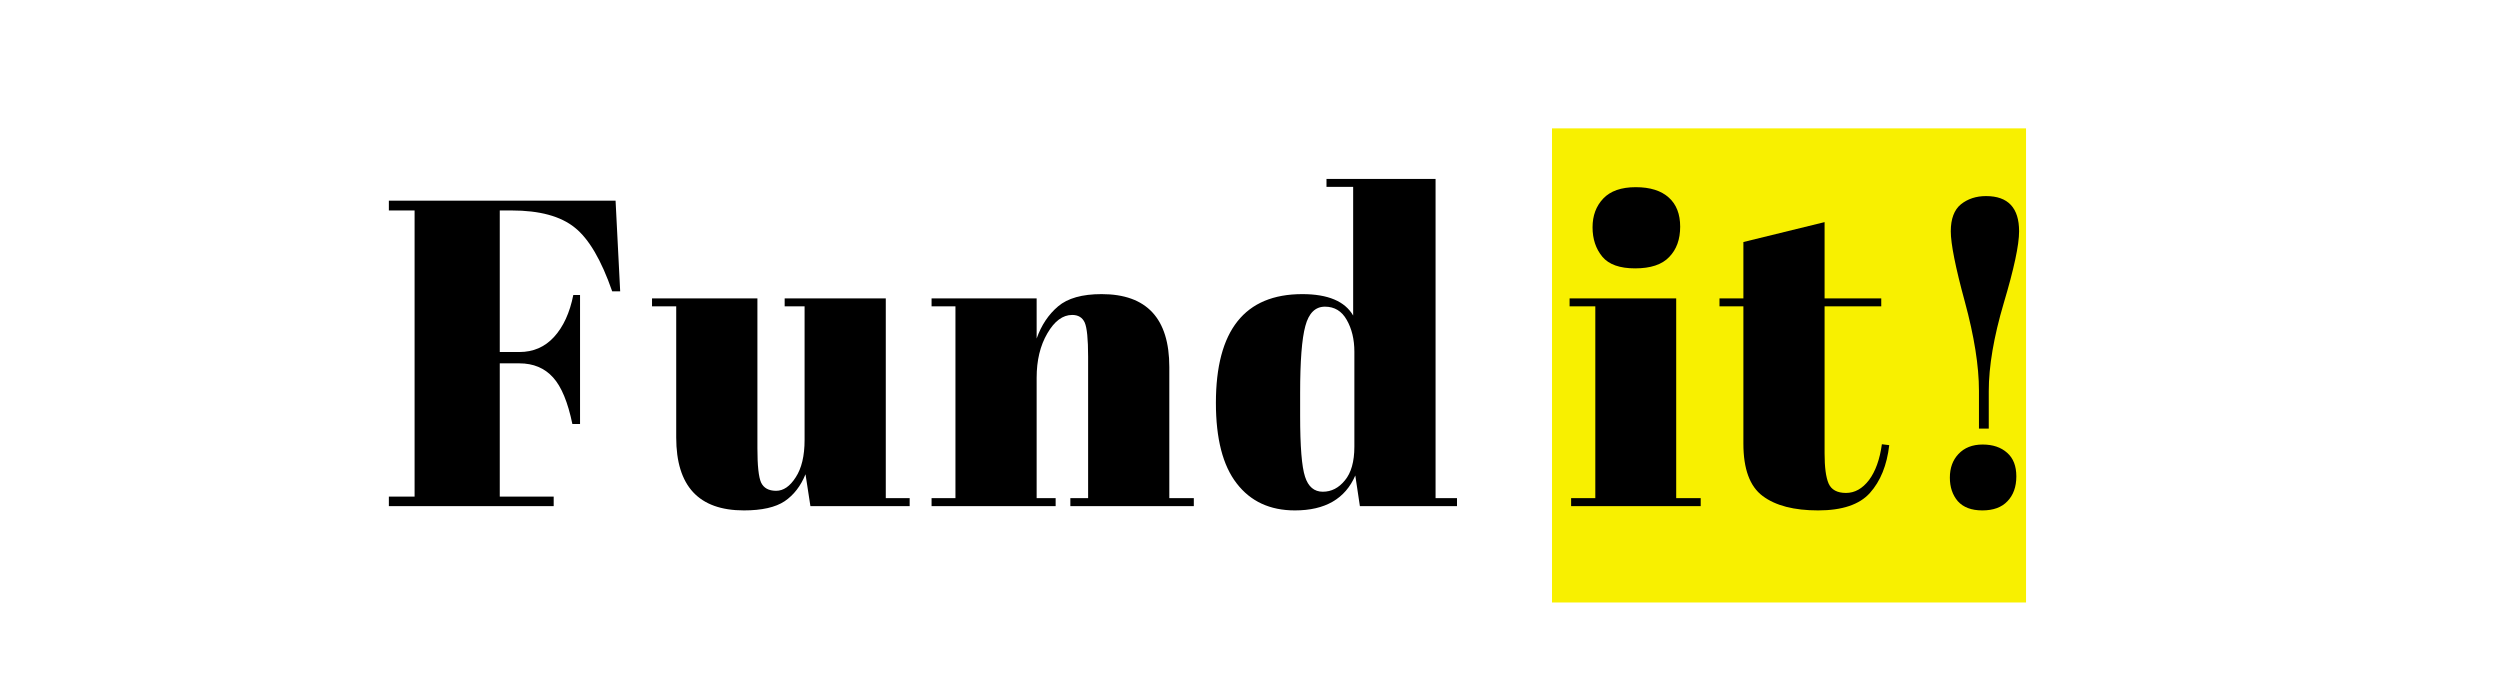 <?xml version="1.0" encoding="UTF-8"?>
<svg xmlns="http://www.w3.org/2000/svg" xmlns:xlink="http://www.w3.org/1999/xlink" width="127.5pt" height="34.5pt" viewBox="0 0 127.5 34.5" version="1.2">
<defs>
<g>
<symbol overflow="visible" id="glyph0-0">
<path style="stroke:none;" d=""/>
</symbol>
<symbol overflow="visible" id="glyph0-1">
<path style="stroke:none;" d="M 0.469 -15.578 L 12.031 -15.578 L 12.266 -10.953 L 11.859 -10.953 C 11.305 -12.547 10.672 -13.629 9.953 -14.203 C 9.234 -14.785 8.16 -15.078 6.734 -15.078 L 6.125 -15.078 L 6.125 -7.859 L 7.125 -7.859 C 7.832 -7.859 8.422 -8.113 8.891 -8.625 C 9.367 -9.145 9.695 -9.859 9.875 -10.766 L 10.219 -10.766 L 10.219 -4.188 L 9.828 -4.188 C 9.598 -5.301 9.27 -6.094 8.844 -6.562 C 8.414 -7.039 7.844 -7.281 7.125 -7.281 L 6.125 -7.281 L 6.125 -0.484 L 8.875 -0.484 L 8.875 0 L 0.469 0 L 0.469 -0.484 L 1.781 -0.484 L 1.781 -15.078 L 0.469 -15.078 Z M 0.469 -15.578 "/>
</symbol>
<symbol overflow="visible" id="glyph0-2">
<path style="stroke:none;" d="M 13.234 0 L 8.172 0 L 7.922 -1.625 C 7.68 -1.031 7.328 -0.57 6.859 -0.25 C 6.391 0.062 5.695 0.219 4.781 0.219 C 2.477 0.219 1.328 -1.02 1.328 -3.5 L 1.328 -10.188 L 0.094 -10.188 L 0.094 -10.594 L 5.469 -10.594 L 5.469 -2.953 C 5.469 -2.066 5.531 -1.484 5.656 -1.203 C 5.789 -0.922 6.047 -0.781 6.422 -0.781 C 6.797 -0.781 7.129 -1.008 7.422 -1.469 C 7.723 -1.926 7.875 -2.562 7.875 -3.375 L 7.875 -10.188 L 6.859 -10.188 L 6.859 -10.594 L 12.016 -10.594 L 12.016 -0.406 L 13.234 -0.406 Z M 13.234 0 "/>
</symbol>
<symbol overflow="visible" id="glyph0-3">
<path style="stroke:none;" d="M 0.266 -10.594 L 5.625 -10.594 L 5.625 -8.547 C 5.863 -9.223 6.227 -9.77 6.719 -10.188 C 7.207 -10.602 7.945 -10.812 8.938 -10.812 C 11.238 -10.812 12.391 -9.57 12.391 -7.094 L 12.391 -0.406 L 13.641 -0.406 L 13.641 0 L 7.344 0 L 7.344 -0.406 L 8.25 -0.406 L 8.25 -7.625 C 8.25 -8.52 8.191 -9.098 8.078 -9.359 C 7.961 -9.617 7.75 -9.75 7.438 -9.75 C 6.957 -9.75 6.535 -9.438 6.172 -8.812 C 5.805 -8.188 5.625 -7.43 5.625 -6.547 L 5.625 -0.406 L 6.594 -0.406 L 6.594 0 L 0.266 0 L 0.266 -0.406 L 1.484 -0.406 L 1.484 -10.188 L 0.266 -10.188 Z M 0.266 -10.594 "/>
</symbol>
<symbol overflow="visible" id="glyph0-4">
<path style="stroke:none;" d="M 4.734 -4.609 C 4.734 -3.047 4.816 -2.008 4.984 -1.5 C 5.148 -0.988 5.453 -0.734 5.891 -0.734 C 6.328 -0.734 6.703 -0.926 7.016 -1.312 C 7.336 -1.695 7.5 -2.27 7.5 -3.031 L 7.5 -7.875 C 7.5 -8.508 7.367 -9.051 7.109 -9.5 C 6.859 -9.945 6.488 -10.172 6 -10.172 C 5.508 -10.172 5.176 -9.844 5 -9.188 C 4.82 -8.531 4.734 -7.391 4.734 -5.766 Z M 7.781 0 L 7.547 -1.562 C 7.035 -0.375 6.008 0.219 4.469 0.219 C 3.195 0.219 2.207 -0.238 1.5 -1.156 C 0.789 -2.07 0.438 -3.441 0.438 -5.266 C 0.438 -8.961 1.906 -10.812 4.844 -10.812 C 6.156 -10.812 7.02 -10.445 7.438 -9.719 L 7.438 -16.281 L 6.078 -16.281 L 6.078 -16.688 L 11.641 -16.688 L 11.641 -0.406 L 12.734 -0.406 L 12.734 0 Z M 7.781 0 "/>
</symbol>
<symbol overflow="visible" id="glyph0-5">
<path style="stroke:none;" d=""/>
</symbol>
<symbol overflow="visible" id="glyph0-6">
<path style="stroke:none;" d="M 3.484 -12.125 C 2.703 -12.125 2.145 -12.32 1.812 -12.719 C 1.477 -13.125 1.312 -13.625 1.312 -14.219 C 1.312 -14.812 1.492 -15.301 1.859 -15.688 C 2.223 -16.07 2.773 -16.266 3.516 -16.266 C 4.254 -16.266 4.816 -16.086 5.203 -15.734 C 5.586 -15.391 5.781 -14.895 5.781 -14.25 C 5.781 -13.602 5.594 -13.086 5.219 -12.703 C 4.852 -12.316 4.273 -12.125 3.484 -12.125 Z M 0.141 -10.594 L 5.578 -10.594 L 5.578 -0.406 L 6.828 -0.406 L 6.828 0 L 0.219 0 L 0.219 -0.406 L 1.453 -0.406 L 1.453 -10.188 L 0.141 -10.188 Z M 0.141 -10.594 "/>
</symbol>
<symbol overflow="visible" id="glyph0-7">
<path style="stroke:none;" d="M 1.328 -3.188 L 1.328 -10.188 L 0.109 -10.188 L 0.109 -10.594 L 1.328 -10.594 L 1.328 -13.469 L 5.469 -14.484 L 5.469 -10.594 L 8.359 -10.594 L 8.359 -10.188 L 5.469 -10.188 L 5.469 -2.688 C 5.469 -1.988 5.535 -1.477 5.672 -1.156 C 5.816 -0.832 6.113 -0.672 6.562 -0.672 C 7.008 -0.672 7.398 -0.891 7.734 -1.328 C 8.066 -1.773 8.285 -2.383 8.391 -3.156 L 8.766 -3.109 C 8.648 -2.086 8.32 -1.273 7.781 -0.672 C 7.25 -0.078 6.367 0.219 5.141 0.219 C 3.91 0.219 2.969 -0.023 2.312 -0.516 C 1.656 -1.004 1.328 -1.895 1.328 -3.188 Z M 1.328 -3.188 "/>
</symbol>
<symbol overflow="visible" id="glyph0-8">
<path style="stroke:none;" d="M 3.953 -3.953 L 3.953 -5.875 C 3.953 -7.145 3.711 -8.66 3.234 -10.422 C 2.754 -12.18 2.516 -13.379 2.516 -14.016 C 2.516 -14.648 2.688 -15.109 3.031 -15.391 C 3.383 -15.672 3.812 -15.812 4.312 -15.812 C 5.438 -15.812 6 -15.211 6 -14.016 C 6 -13.316 5.738 -12.098 5.219 -10.359 C 4.707 -8.629 4.453 -7.129 4.453 -5.859 L 4.453 -3.953 Z M 4.125 0.219 C 3.57 0.219 3.156 0.062 2.875 -0.25 C 2.602 -0.57 2.469 -0.973 2.469 -1.453 C 2.469 -1.941 2.613 -2.344 2.906 -2.656 C 3.207 -2.977 3.617 -3.141 4.141 -3.141 C 4.66 -3.141 5.078 -3 5.391 -2.719 C 5.703 -2.445 5.859 -2.047 5.859 -1.516 C 5.859 -0.984 5.707 -0.562 5.406 -0.25 C 5.113 0.062 4.688 0.219 4.125 0.219 Z M 4.125 0.219 "/>
</symbol>
</g>
</defs>
<g id="surface1">
<path style=" stroke:none;fill-rule:nonzero;fill:rgb(97.249%,94.119%,0%);fill-opacity:1;" d="M 79.152 6.547 L 103.328 6.547 L 103.328 30.727 L 79.152 30.727 Z M 79.152 6.547 "/>
<g style="fill:rgb(0%,0%,0%);fill-opacity:1;">
  <use xlink:href="#glyph0-1" x="19.363" y="25.812"/>
</g>
<g style="fill:rgb(0%,0%,0%);fill-opacity:1;">
  <use xlink:href="#glyph0-2" x="33.159" y="25.812"/>
</g>
<g style="fill:rgb(0%,0%,0%);fill-opacity:1;">
  <use xlink:href="#glyph0-3" x="47.244" y="25.812"/>
</g>
<g style="fill:rgb(0%,0%,0%);fill-opacity:1;">
  <use xlink:href="#glyph0-4" x="61.573" y="25.812"/>
</g>
<g style="fill:rgb(0%,0%,0%);fill-opacity:1;">
  <use xlink:href="#glyph0-5" x="75.28" y="25.812"/>
</g>
<g style="fill:rgb(0%,0%,0%);fill-opacity:1;">
  <use xlink:href="#glyph0-6" x="79.908" y="25.812"/>
</g>
<g style="fill:rgb(0%,0%,0%);fill-opacity:1;">
  <use xlink:href="#glyph0-7" x="87.585" y="25.812"/>
</g>
<g style="fill:rgb(0%,0%,0%);fill-opacity:1;">
  <use xlink:href="#glyph0-8" x="96.974" y="25.812"/>
</g>
<g style="fill:rgb(0%,0%,0%);fill-opacity:1;">
  <use xlink:href="#glyph0-5" x="105.983" y="25.812"/>
</g>
<g style="fill:rgb(0%,0%,0%);fill-opacity:1;">
  <use xlink:href="#glyph0-5" x="110.611" y="25.812"/>
</g>
<g style="fill:rgb(0%,0%,0%);fill-opacity:1;">
  <use xlink:href="#glyph0-5" x="115.239" y="25.812"/>
</g>
<g style="fill:rgb(0%,0%,0%);fill-opacity:1;">
  <use xlink:href="#glyph0-5" x="119.867" y="25.812"/>
</g>
<g style="fill:rgb(0%,0%,0%);fill-opacity:1;">
  <use xlink:href="#glyph0-5" x="124.495" y="25.812"/>
</g>
</g>
</svg>
